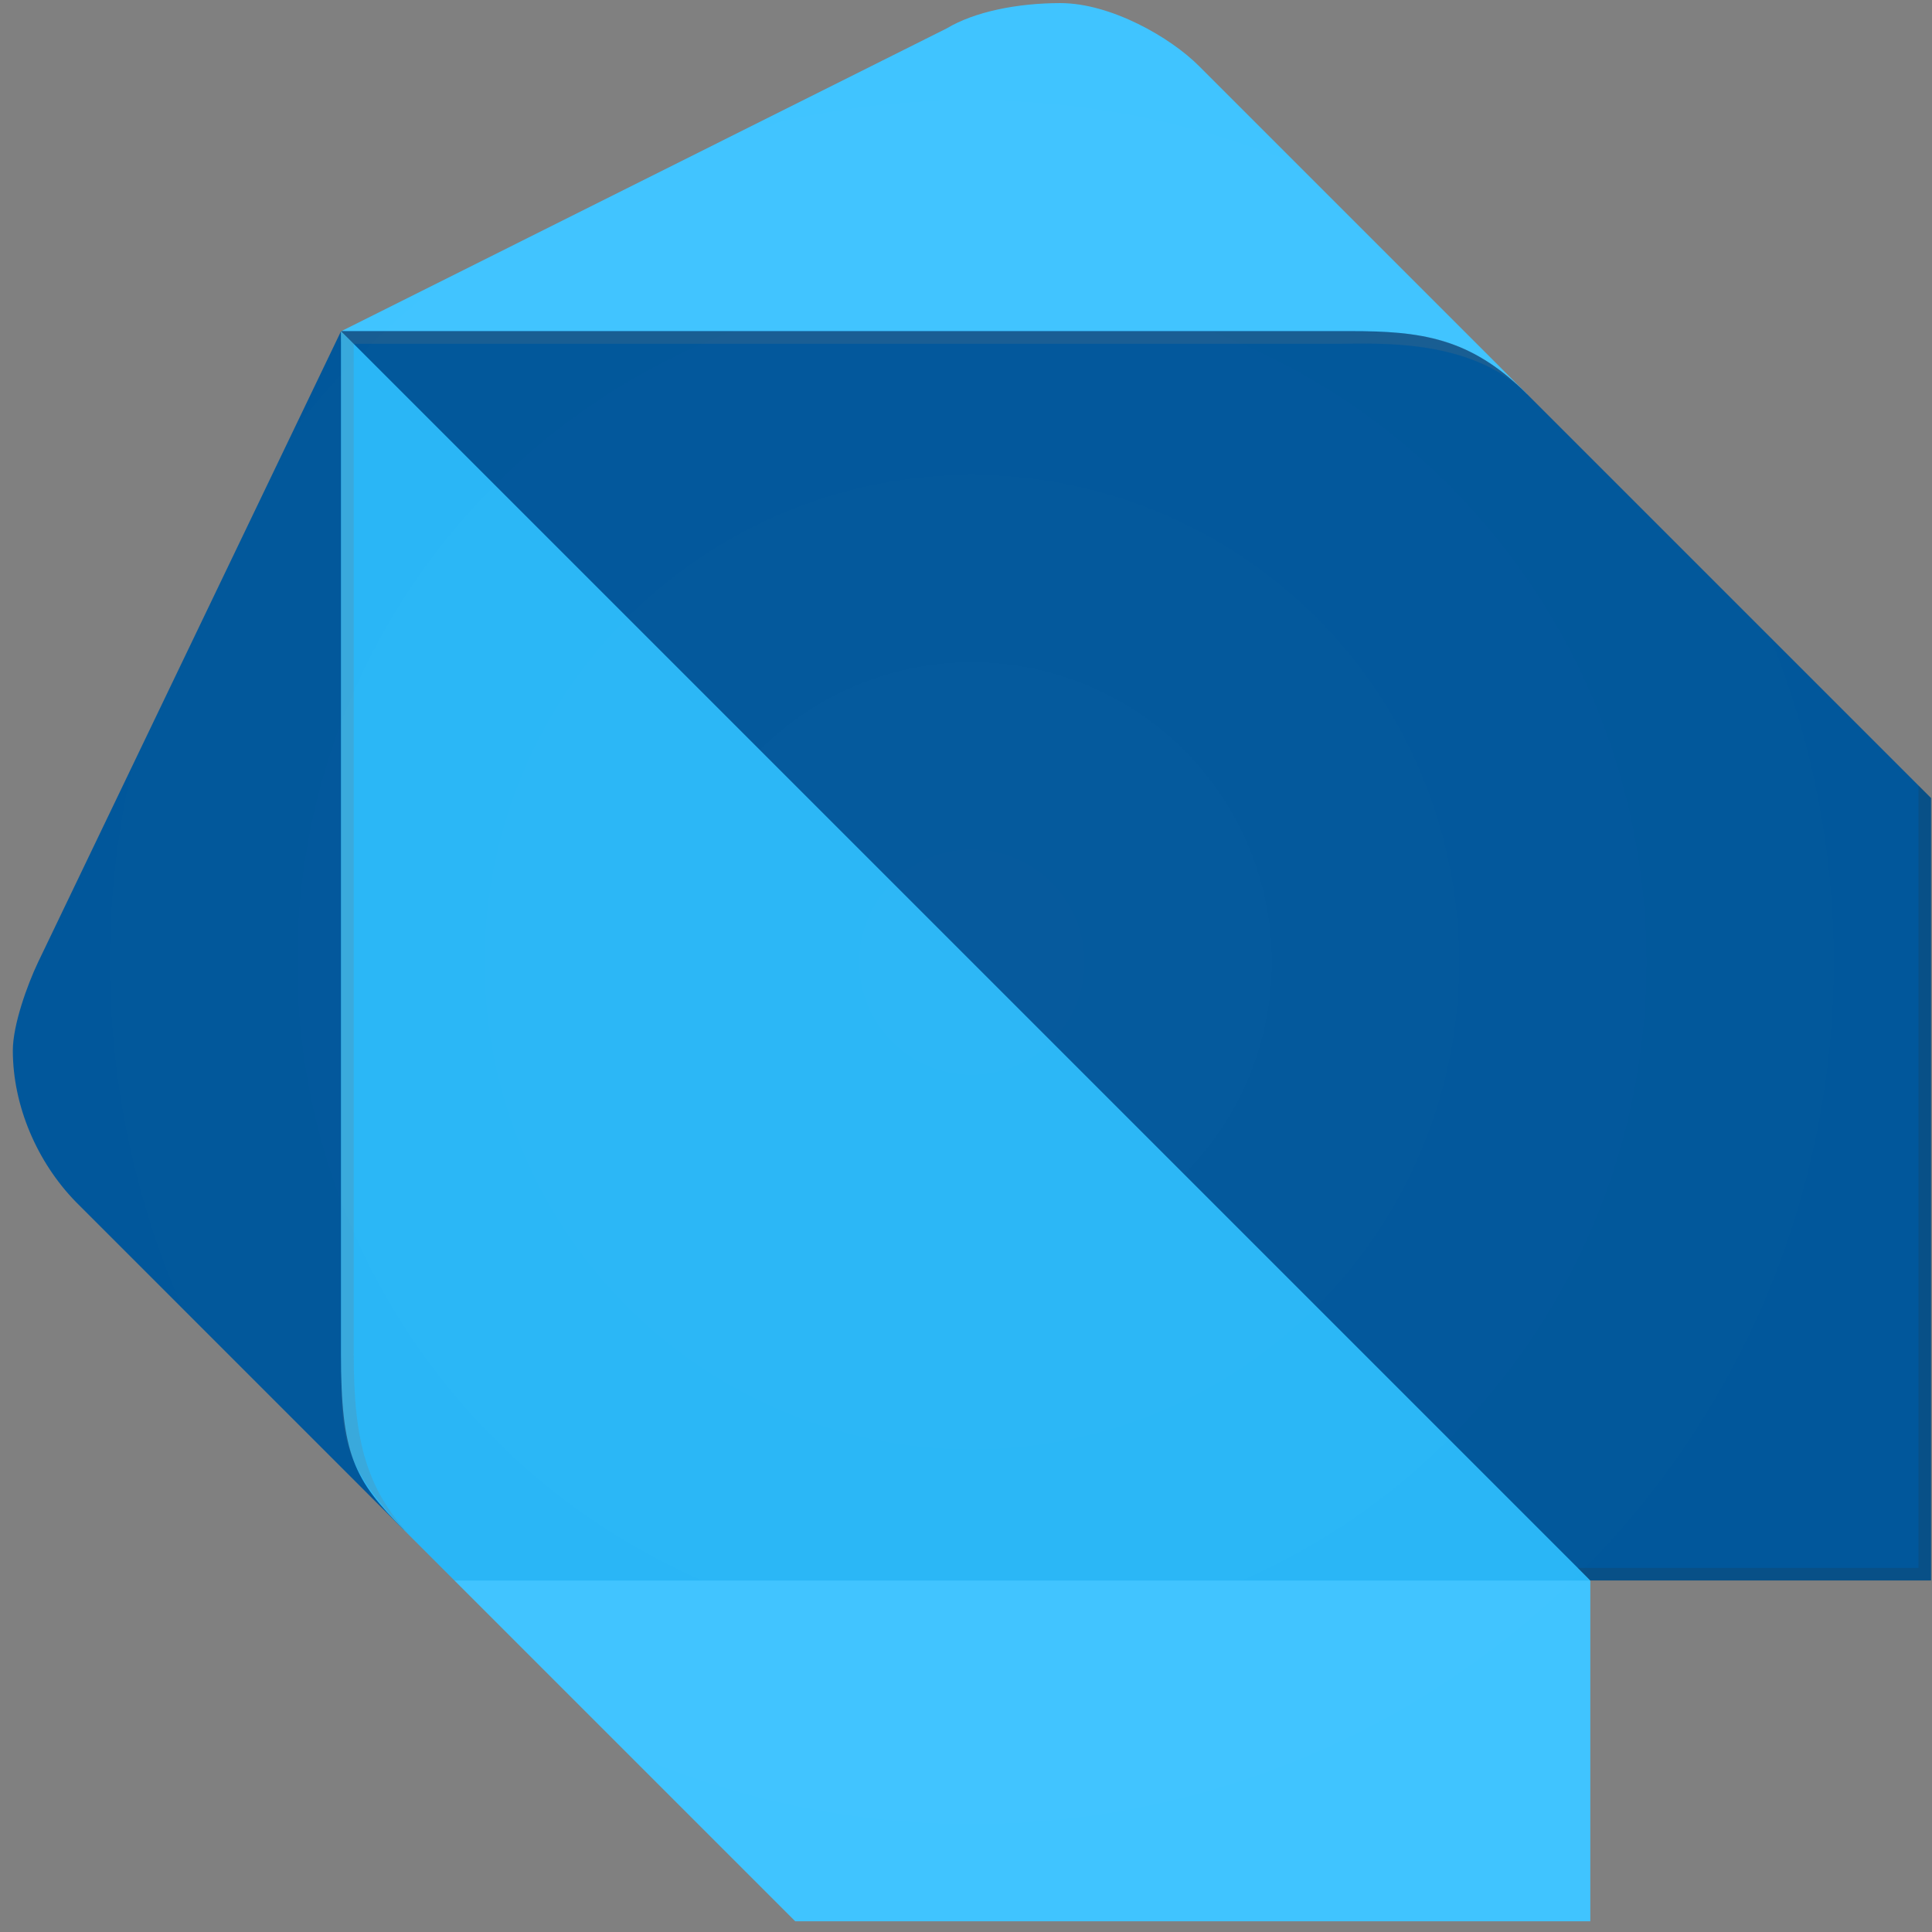 <svg width="200" height="200" viewBox="0 0 200 200" fill="none" xmlns="http://www.w3.org/2000/svg">
<rect x="0" y="0" width="200" height="200" fill="#808080" stroke="none"/>
<path d="M41.825 158.394L7.854 124.423C3.825 120.292 1.328 114.453 1.328 108.745C1.328 106.102 2.817 101.971 3.942 99.606L35.299 34.292L41.825 158.394Z" fill="#01579B"/>
<path d="M158.102 40.818L124.131 6.847C121.168 3.869 114.993 0.321 109.766 0.321C105.27 0.321 100.861 1.226 98.014 2.934L35.314 34.292L158.102 40.818Z" fill="#40C4FF"/>
<path d="M82.321 198.891H164.628V163.62L103.226 144.015L47.051 163.62L82.321 198.891Z" fill="#40C4FF"/>
<path d="M35.299 140.102C35.299 150.584 36.613 153.153 41.825 158.394L47.051 163.62H164.628L107.153 98.307L35.299 34.292V140.102Z" fill="#29B6F6"/>
<path d="M139.81 34.277H35.299L164.628 163.606H199.898V82.613L158.088 40.803C152.219 34.92 147.007 34.277 139.81 34.277Z" fill="#01579B"/>
<path opacity="0.2" d="M43.139 159.693C37.913 154.453 36.613 149.285 36.613 140.102V35.591L35.314 34.292V140.102C35.299 149.285 35.299 151.825 43.139 159.693Z" fill="#757575"/>
<path opacity="0.2" d="M198.599 81.314V162.307H163.328L164.628 163.62H199.898V82.613L198.599 81.314Z" fill="#263238"/>
<path opacity="0.2" d="M158.102 40.818C151.62 34.336 146.321 34.292 138.511 34.292H35.314L36.613 35.591H138.511C142.409 35.591 152.248 34.934 158.102 40.818Z" fill="#757575"/>
<path opacity="0.2" d="M198.598 81.314L158.102 40.818L124.131 6.847C121.168 3.869 114.993 0.321 109.766 0.321C105.27 0.321 100.861 1.226 98.014 2.934L35.314 34.292L3.956 99.606C2.832 101.985 1.343 106.117 1.343 108.745C1.343 114.453 3.854 120.277 7.868 124.423L39.168 155.504C39.912 156.423 40.788 157.358 41.825 158.394L43.124 159.693L47.036 163.606L81.007 197.577L82.306 198.876H163.299H164.598V163.606H199.869V163.518V82.613L198.598 81.314Z" fill="url(#paint0_radial_12_221)"/>
<defs>
<radialGradient id="paint0_radial_12_221" cx="0" cy="0" r="1" gradientUnits="userSpaceOnUse" gradientTransform="translate(100.606 99.602) scale(99.27 99.27)">
<stop stop-color="white" stop-opacity="0.1"/>
<stop offset="1" stop-color="white" stop-opacity="0"/>
</radialGradient>
</defs>
</svg>
